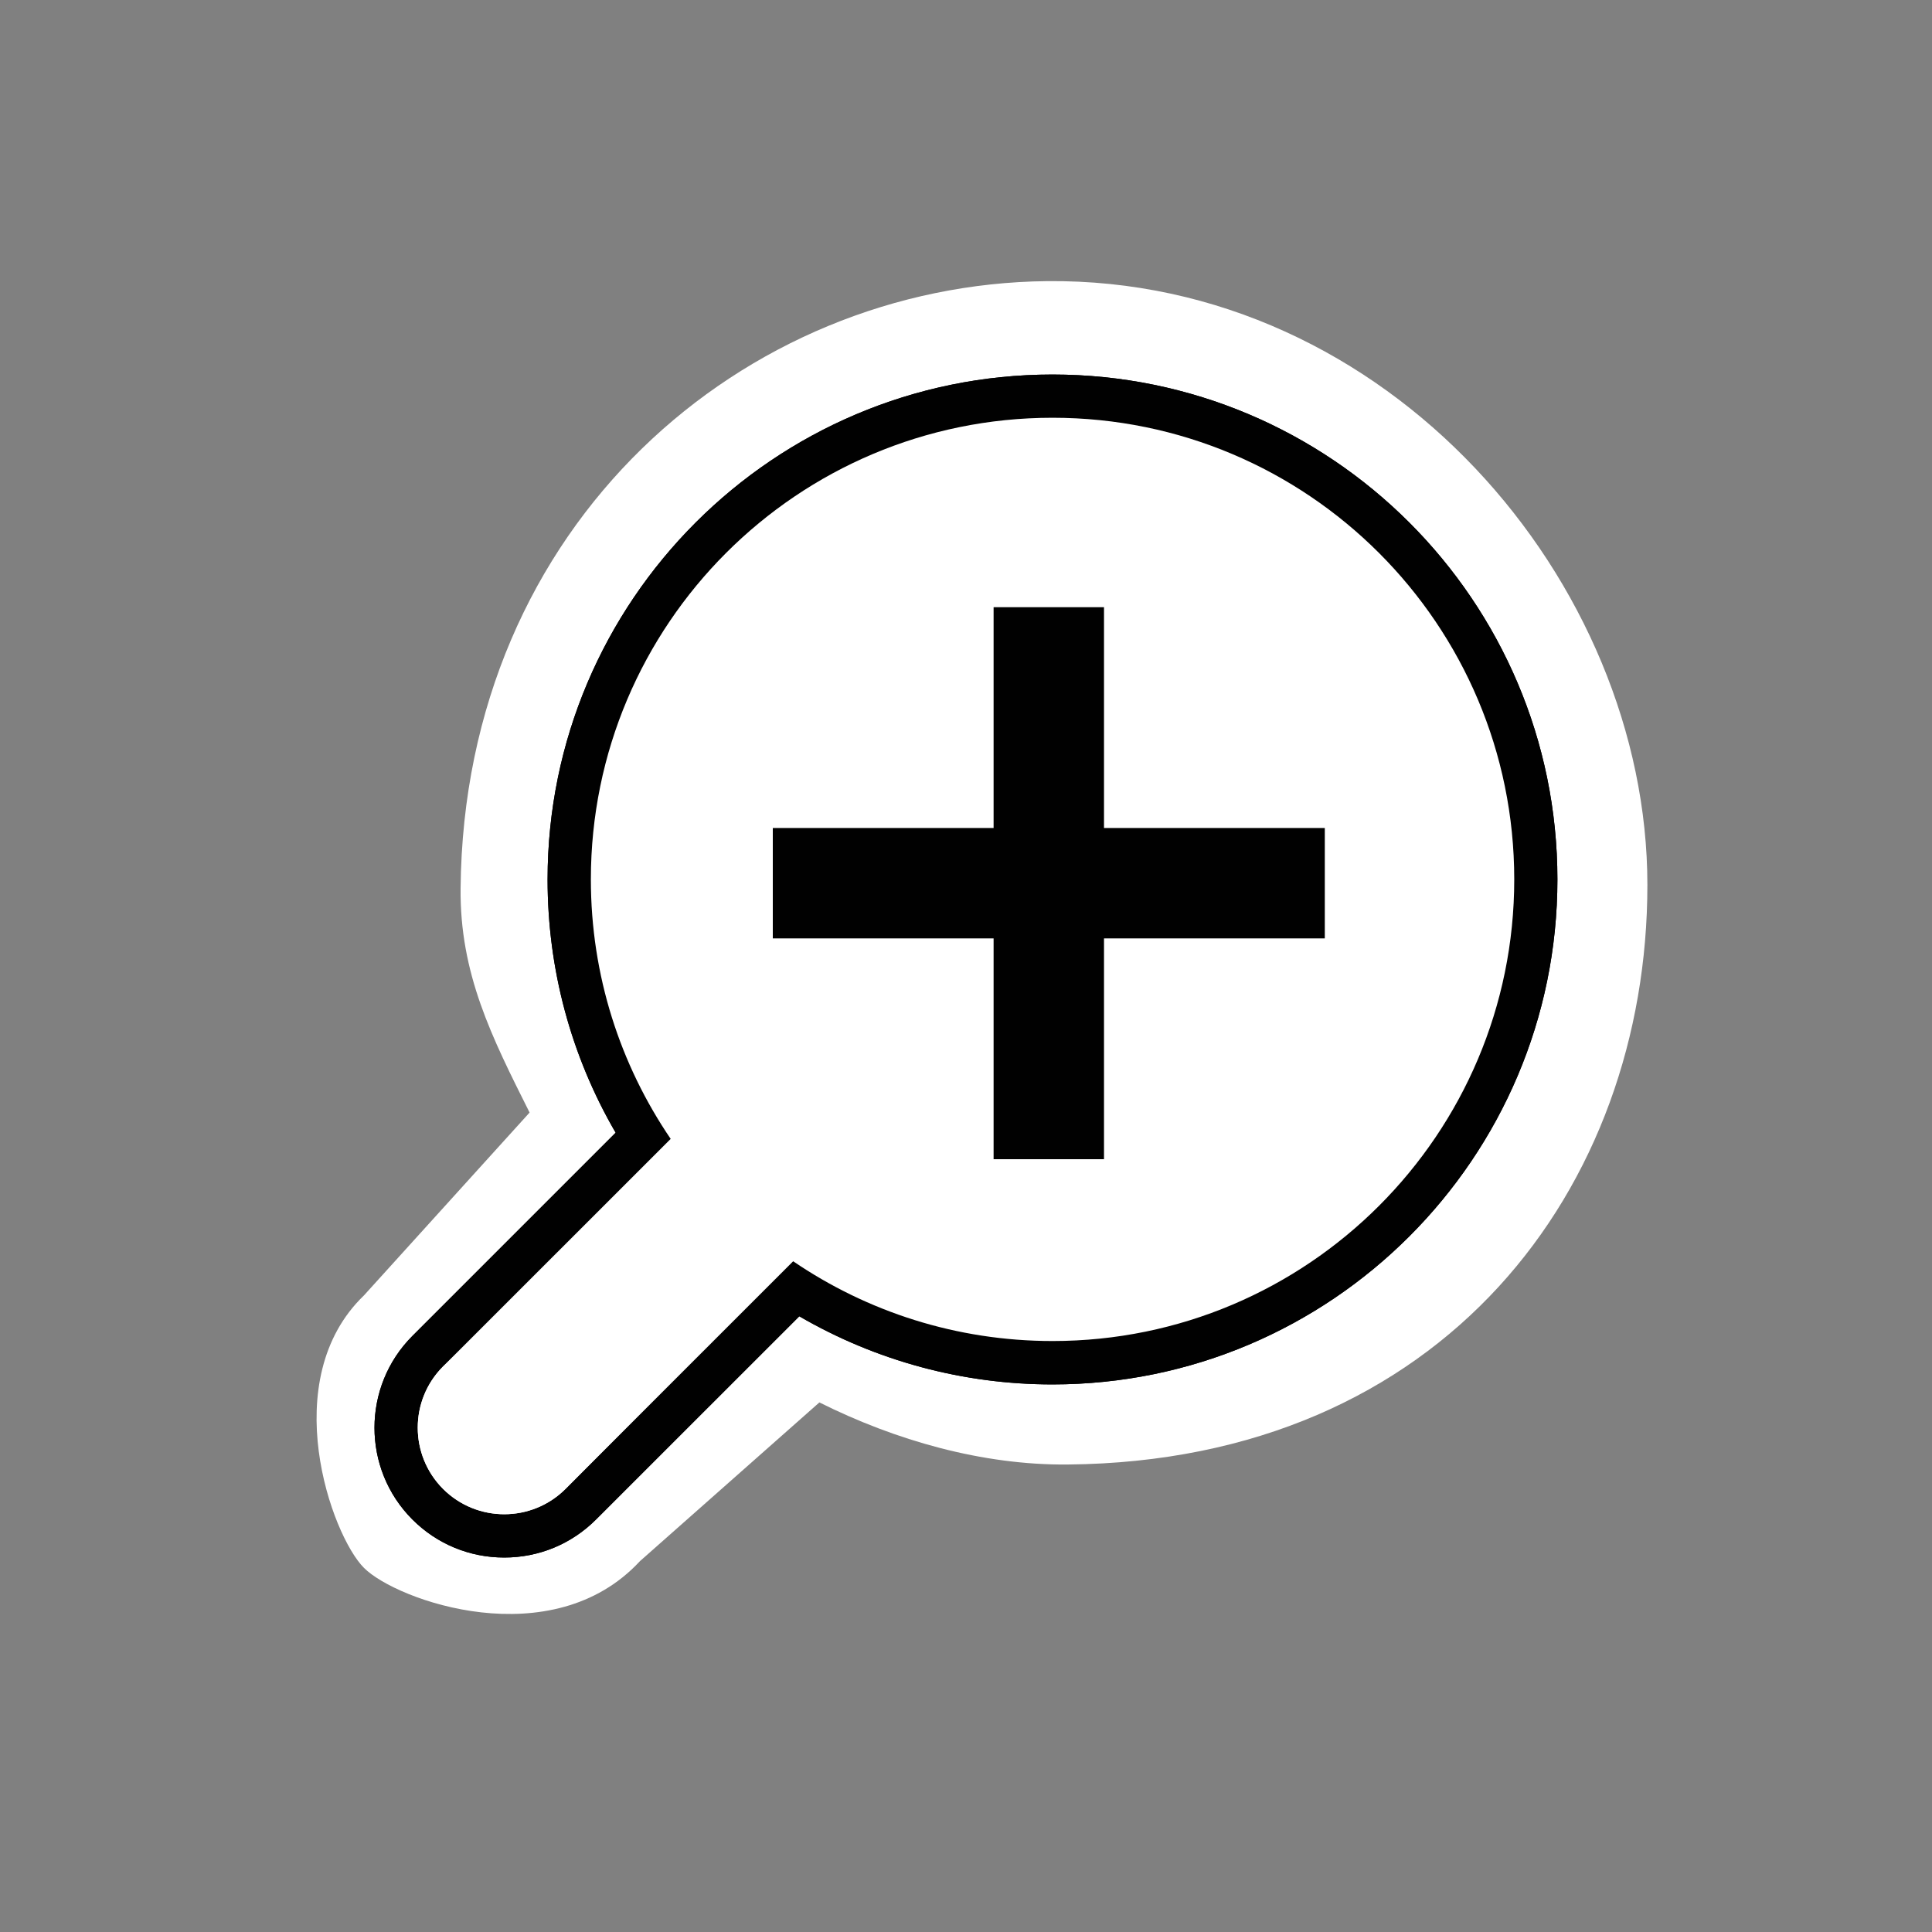 <?xml version="1.0" encoding="iso-8859-1"?>
<!-- Generator: Adobe Illustrator 14.0.0, SVG Export Plug-In . SVG Version: 6.00 Build 43363)  -->
<!DOCTYPE svg PUBLIC "-//W3C//DTD SVG 1.1//EN" "http://www.w3.org/Graphics/SVG/1.1/DTD/svg11.dtd">
<svg version="1.1" id="icon-m-virtual-mouse-cursor-zoom-in-layer"
	 xmlns="http://www.w3.org/2000/svg" xmlns:xlink="http://www.w3.org/1999/xlink" x="0px" y="0px" width="35px" height="35px"
	 viewBox="0 0 35 35" style="enable-background:new 0 0 35 35;" xml:space="preserve">
<rect x="0" y="0" width="35" height="35" fill="#808080" stroke="none"/>
<g id="icon-m-virtual-mouse-cursor-zoom-in">
	<rect id="_x33_5px_25_" style="fill:none;" width="35" height="35"/>
	<rect id="_x33_2px_25_" x="1.5" y="1.5" style="fill:none;" width="32" height="32"/>
	<rect id="hotspot_D17_-L19" x="18" y="16" style="fill:none;" width="1" height="1"/>
	<g>
		<path style="fill:#FFFFFF;" d="M6.594,28.404C6.002,27.813,5,25,6.594,23.467l3-3.312c-0.688-1.373-1.265-2.515-1.25-4.062
			c0.062-6.625,5.149-10.944,10.625-11c6.188-0.062,10.875,5.461,10.875,10.938s-3.688,10.438-10.5,10.5
			c-1.547,0.015-3.126-0.438-4.5-1.125l-3.25,2.875C10,30.001,7.185,28.996,6.594,28.404z"/>
		<path style="fill:#FFFFFF;" d="M9.135,28.216c-0.628,0-1.219-0.244-1.663-0.688c-0.917-0.916-0.917-2.41,0-3.327l3.681-3.681
			c-0.809-1.391-1.233-2.963-1.233-4.588c0-5.045,4.104-9.147,9.147-9.147s9.147,4.103,9.147,9.147s-4.104,9.148-9.147,9.148
			c-1.624,0-3.196-0.426-4.587-1.234l-3.682,3.681C10.354,27.971,9.764,28.216,9.135,28.216L9.135,28.216z"/>
		<path style="fill:#010101;" d="M9.135,28.216c-0.628,0-1.219-0.244-1.663-0.688c-0.917-0.916-0.917-2.41,0-3.327l3.681-3.681
			c-0.809-1.391-1.233-2.963-1.233-4.588c0-5.045,4.104-9.147,9.147-9.147s9.147,4.103,9.147,9.147s-4.104,9.148-9.147,9.148
			c-1.624,0-3.196-0.426-4.587-1.234l-3.682,3.681C10.354,27.971,9.764,28.216,9.135,28.216L9.135,28.216z"/>
		<path style="fill:#010101;" d="M9.135,28.216c-0.628,0-1.219-0.244-1.663-0.688c-0.917-0.916-0.917-2.41,0-3.327l3.681-3.681
			c-0.809-1.391-1.233-2.963-1.233-4.588c0-5.045,4.104-9.147,9.147-9.147s9.147,4.103,9.147,9.147s-4.104,9.148-9.147,9.148
			c-1.624,0-3.196-0.426-4.587-1.234l-3.682,3.681C10.354,27.971,9.764,28.216,9.135,28.216L9.135,28.216z"/>
		<path style="fill:#010101;" d="M19.067,7.568c-4.619,0-8.363,3.744-8.363,8.363c0,1.743,0.534,3.361,1.446,4.701l-4.123,4.122
			c-0.612,0.612-0.612,1.606,0,2.219c0.612,0.611,1.605,0.611,2.218-0.001l4.124-4.123c1.339,0.912,2.957,1.445,4.699,1.445
			c4.619,0,8.364-3.744,8.364-8.363S23.687,7.568,19.067,7.568z"/>
		<path style="fill:#FFFFFF;" d="M19.067,7.568c-4.619,0-8.363,3.744-8.363,8.363c0,1.743,0.534,3.361,1.446,4.701l-4.123,4.122
			c-0.612,0.612-0.612,1.606,0,2.219c0.612,0.611,1.605,0.611,2.218-0.001l4.124-4.123c1.339,0.912,2.957,1.445,4.699,1.445
			c4.619,0,8.364-3.744,8.364-8.363S23.687,7.568,19.067,7.568z"/>
		<path style="fill:#FFFFFF;" d="M19.067,8.568c-4.619,0-7.363,2.744-7.363,7.363c0,1.743-0.022,3.133,0.89,4.473l-4.567,4.351
			c-0.612,0.612-0.612,1.606,0,2.219c0.612,0.611,1.605,0.611,2.218-0.001l4.349-4.381c1.339,0.912,2.82,1.438,4.562,1.438
			c4.619,0,7.275-3.479,7.275-8.098S23.687,8.568,19.067,8.568z"/>
		<rect x="14" y="15" style="fill:#010101;" width="10" height="2"/>
		<rect x="18" y="11" style="fill:#010101;" width="2" height="10"/>
	</g>
</g>
</svg>
